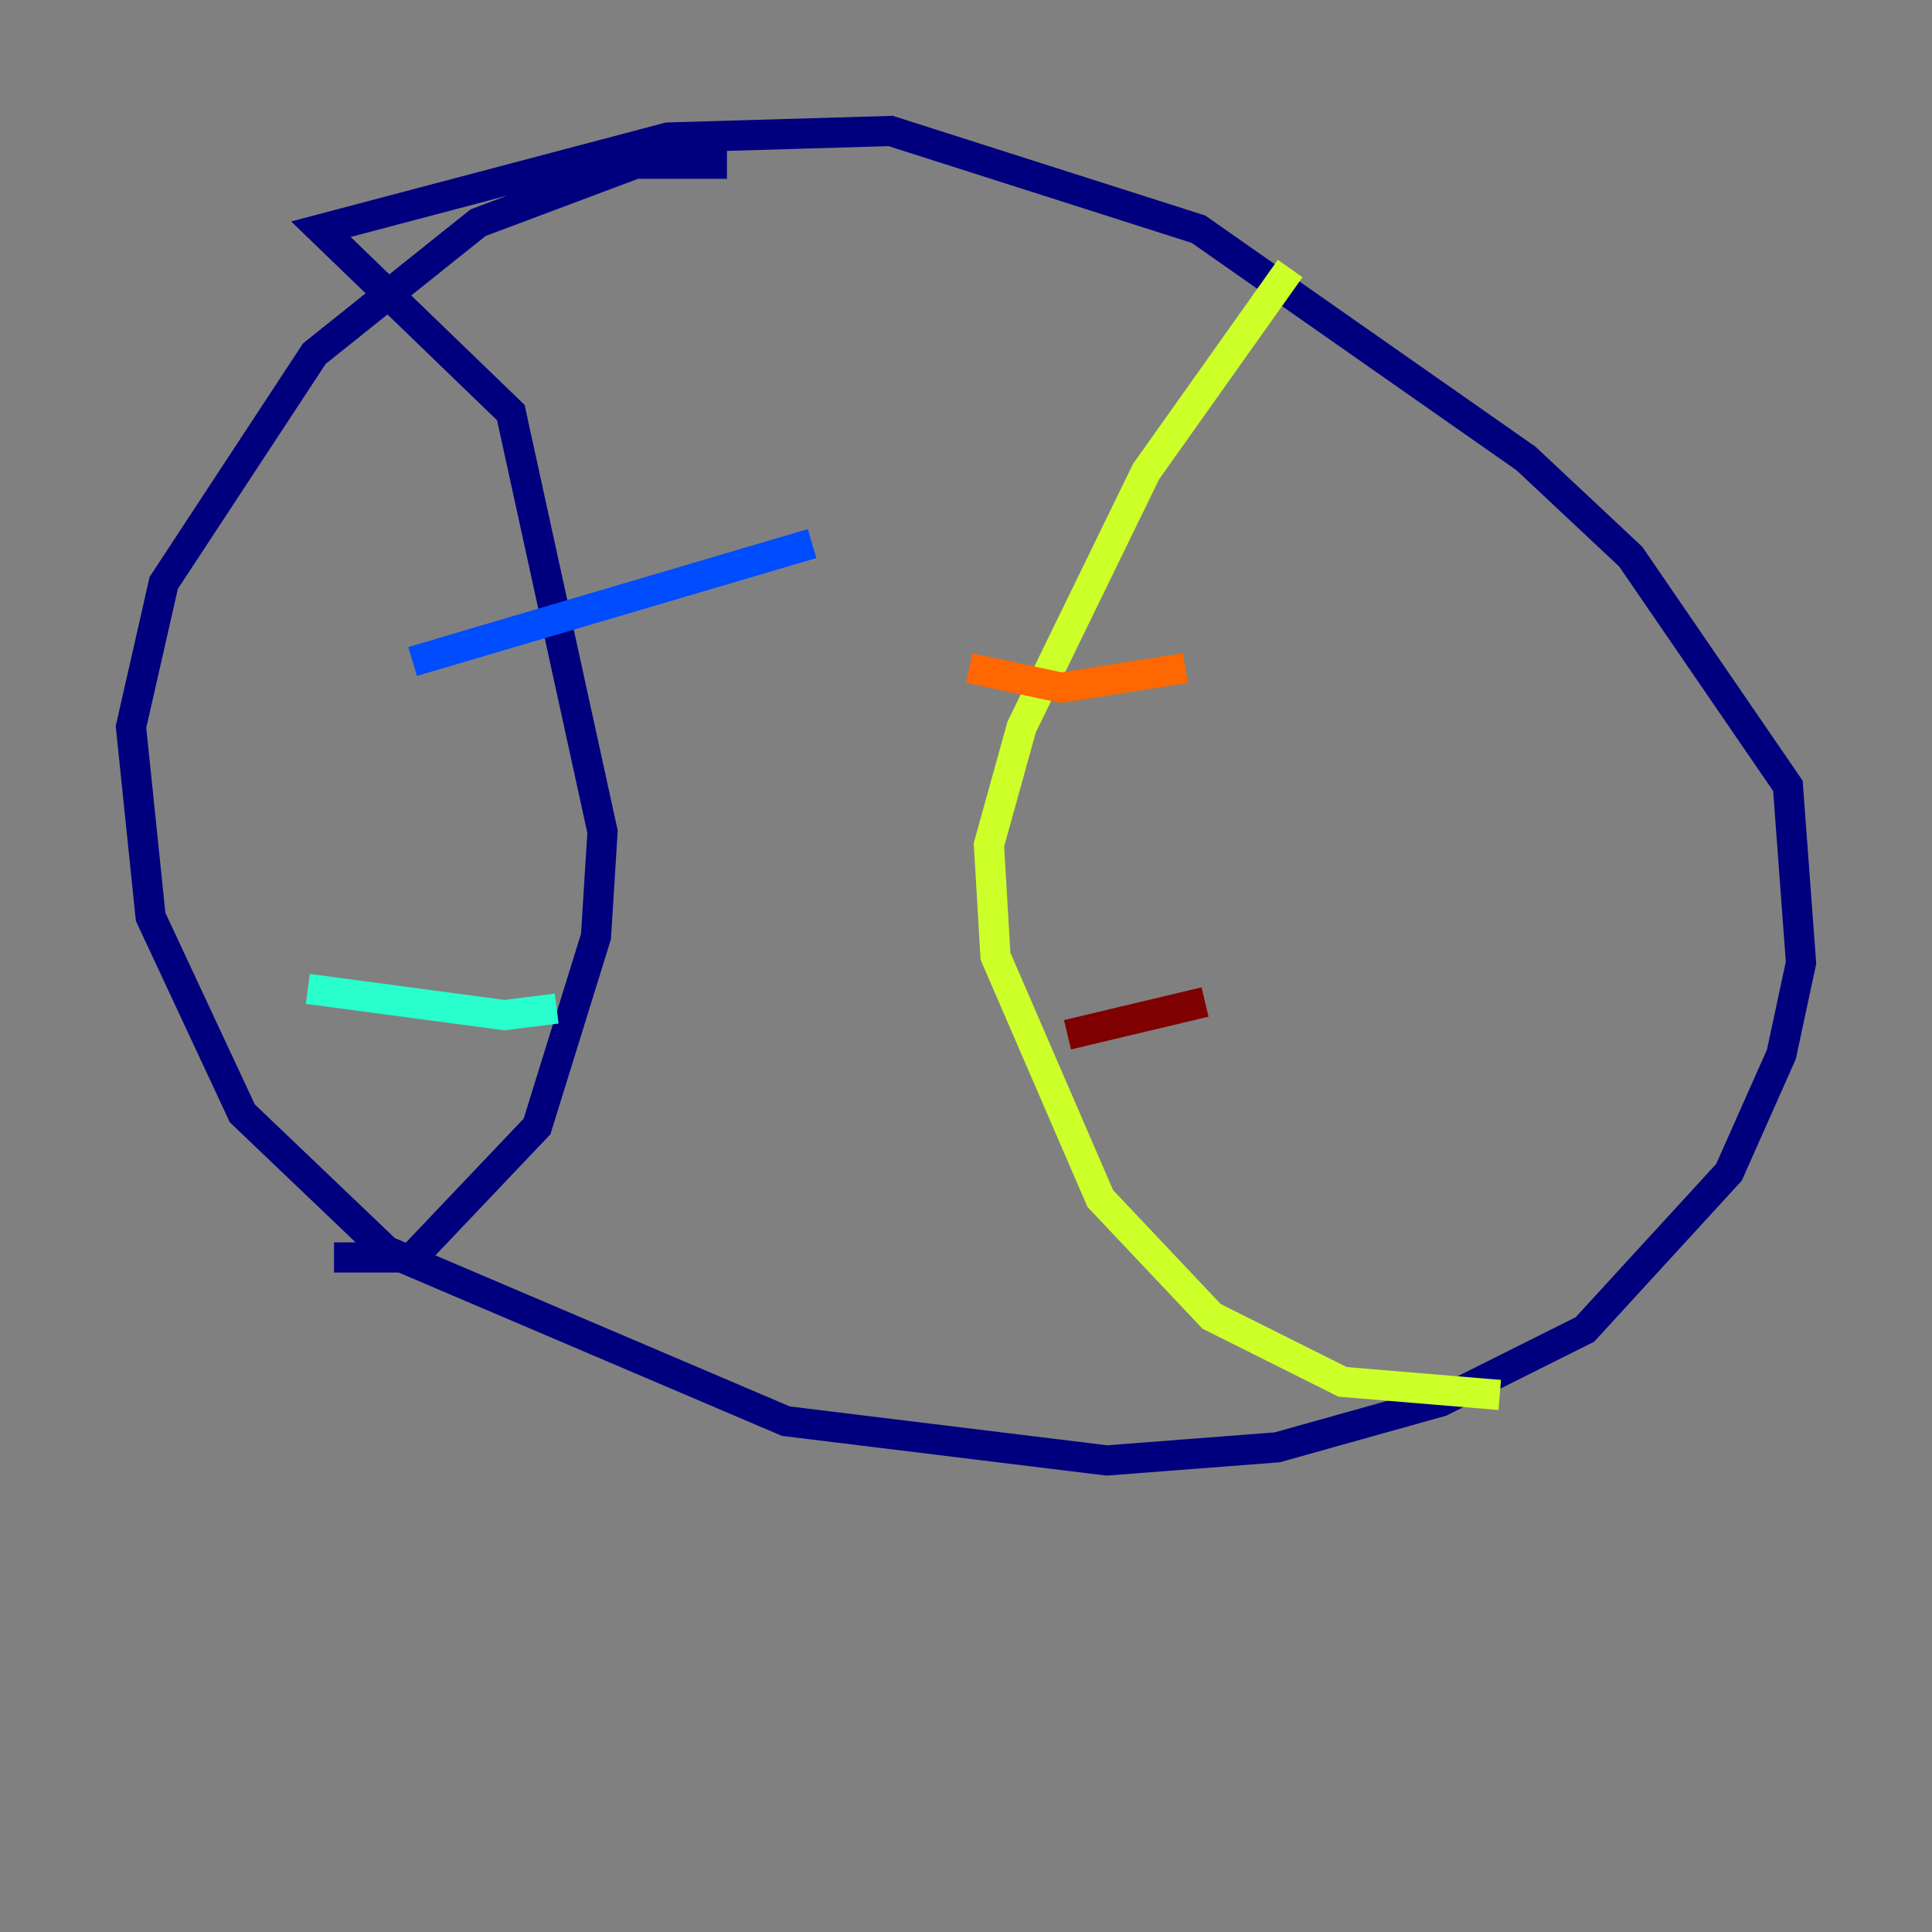 <?xml version="1.0" encoding="utf-8" ?>
<svg baseProfile="tiny" height="128" version="1.2" viewBox="0,0,128,128" width="128" xmlns="http://www.w3.org/2000/svg" xmlns:ev="http://www.w3.org/2001/xml-events" xmlns:xlink="http://www.w3.org/1999/xlink"><rect x="0" y="0" width="128" height="128" fill="#808080" stroke="none"/><defs /><polyline fill="none" points="48.163,10.848 42.088,10.848 31.675,14.752 20.827,23.43 10.848,38.617 8.678,48.163 9.98,60.746 16.054,73.763 25.6,82.875 52.068,94.156 73.329,96.759 84.61,95.891 95.458,92.854 105.003,88.081 114.549,77.668 118.02,69.858 119.322,63.783 118.454,52.068 108.041,36.881 101.098,30.373 79.403,15.186 59.01,8.678 44.258,9.112 21.261,15.186 33.844,27.336 39.919,55.105 39.485,62.047 35.58,74.63 27.336,83.308 22.129,83.308" stroke="#00007f" stroke-width="2" /><polyline fill="none" points="27.336,43.824 53.803,36.014" stroke="#004cff" stroke-width="2" /><polyline fill="none" points="20.393,65.519 33.41,67.254 36.881,66.82" stroke="#29ffcd" stroke-width="2" /><polyline fill="none" points="85.478,17.79 75.932,31.241 67.688,48.163 65.519,55.973 65.953,63.349 72.895,79.403 80.271,87.214 88.949,91.552 99.363,92.42" stroke="#cdff29" stroke-width="2" /><polyline fill="none" points="64.217,44.258 70.291,45.559 78.536,44.258" stroke="#ff6700" stroke-width="2" /><polyline fill="none" points="70.725,68.556 79.837,66.386" stroke="#7f0000" stroke-width="2" /></svg>